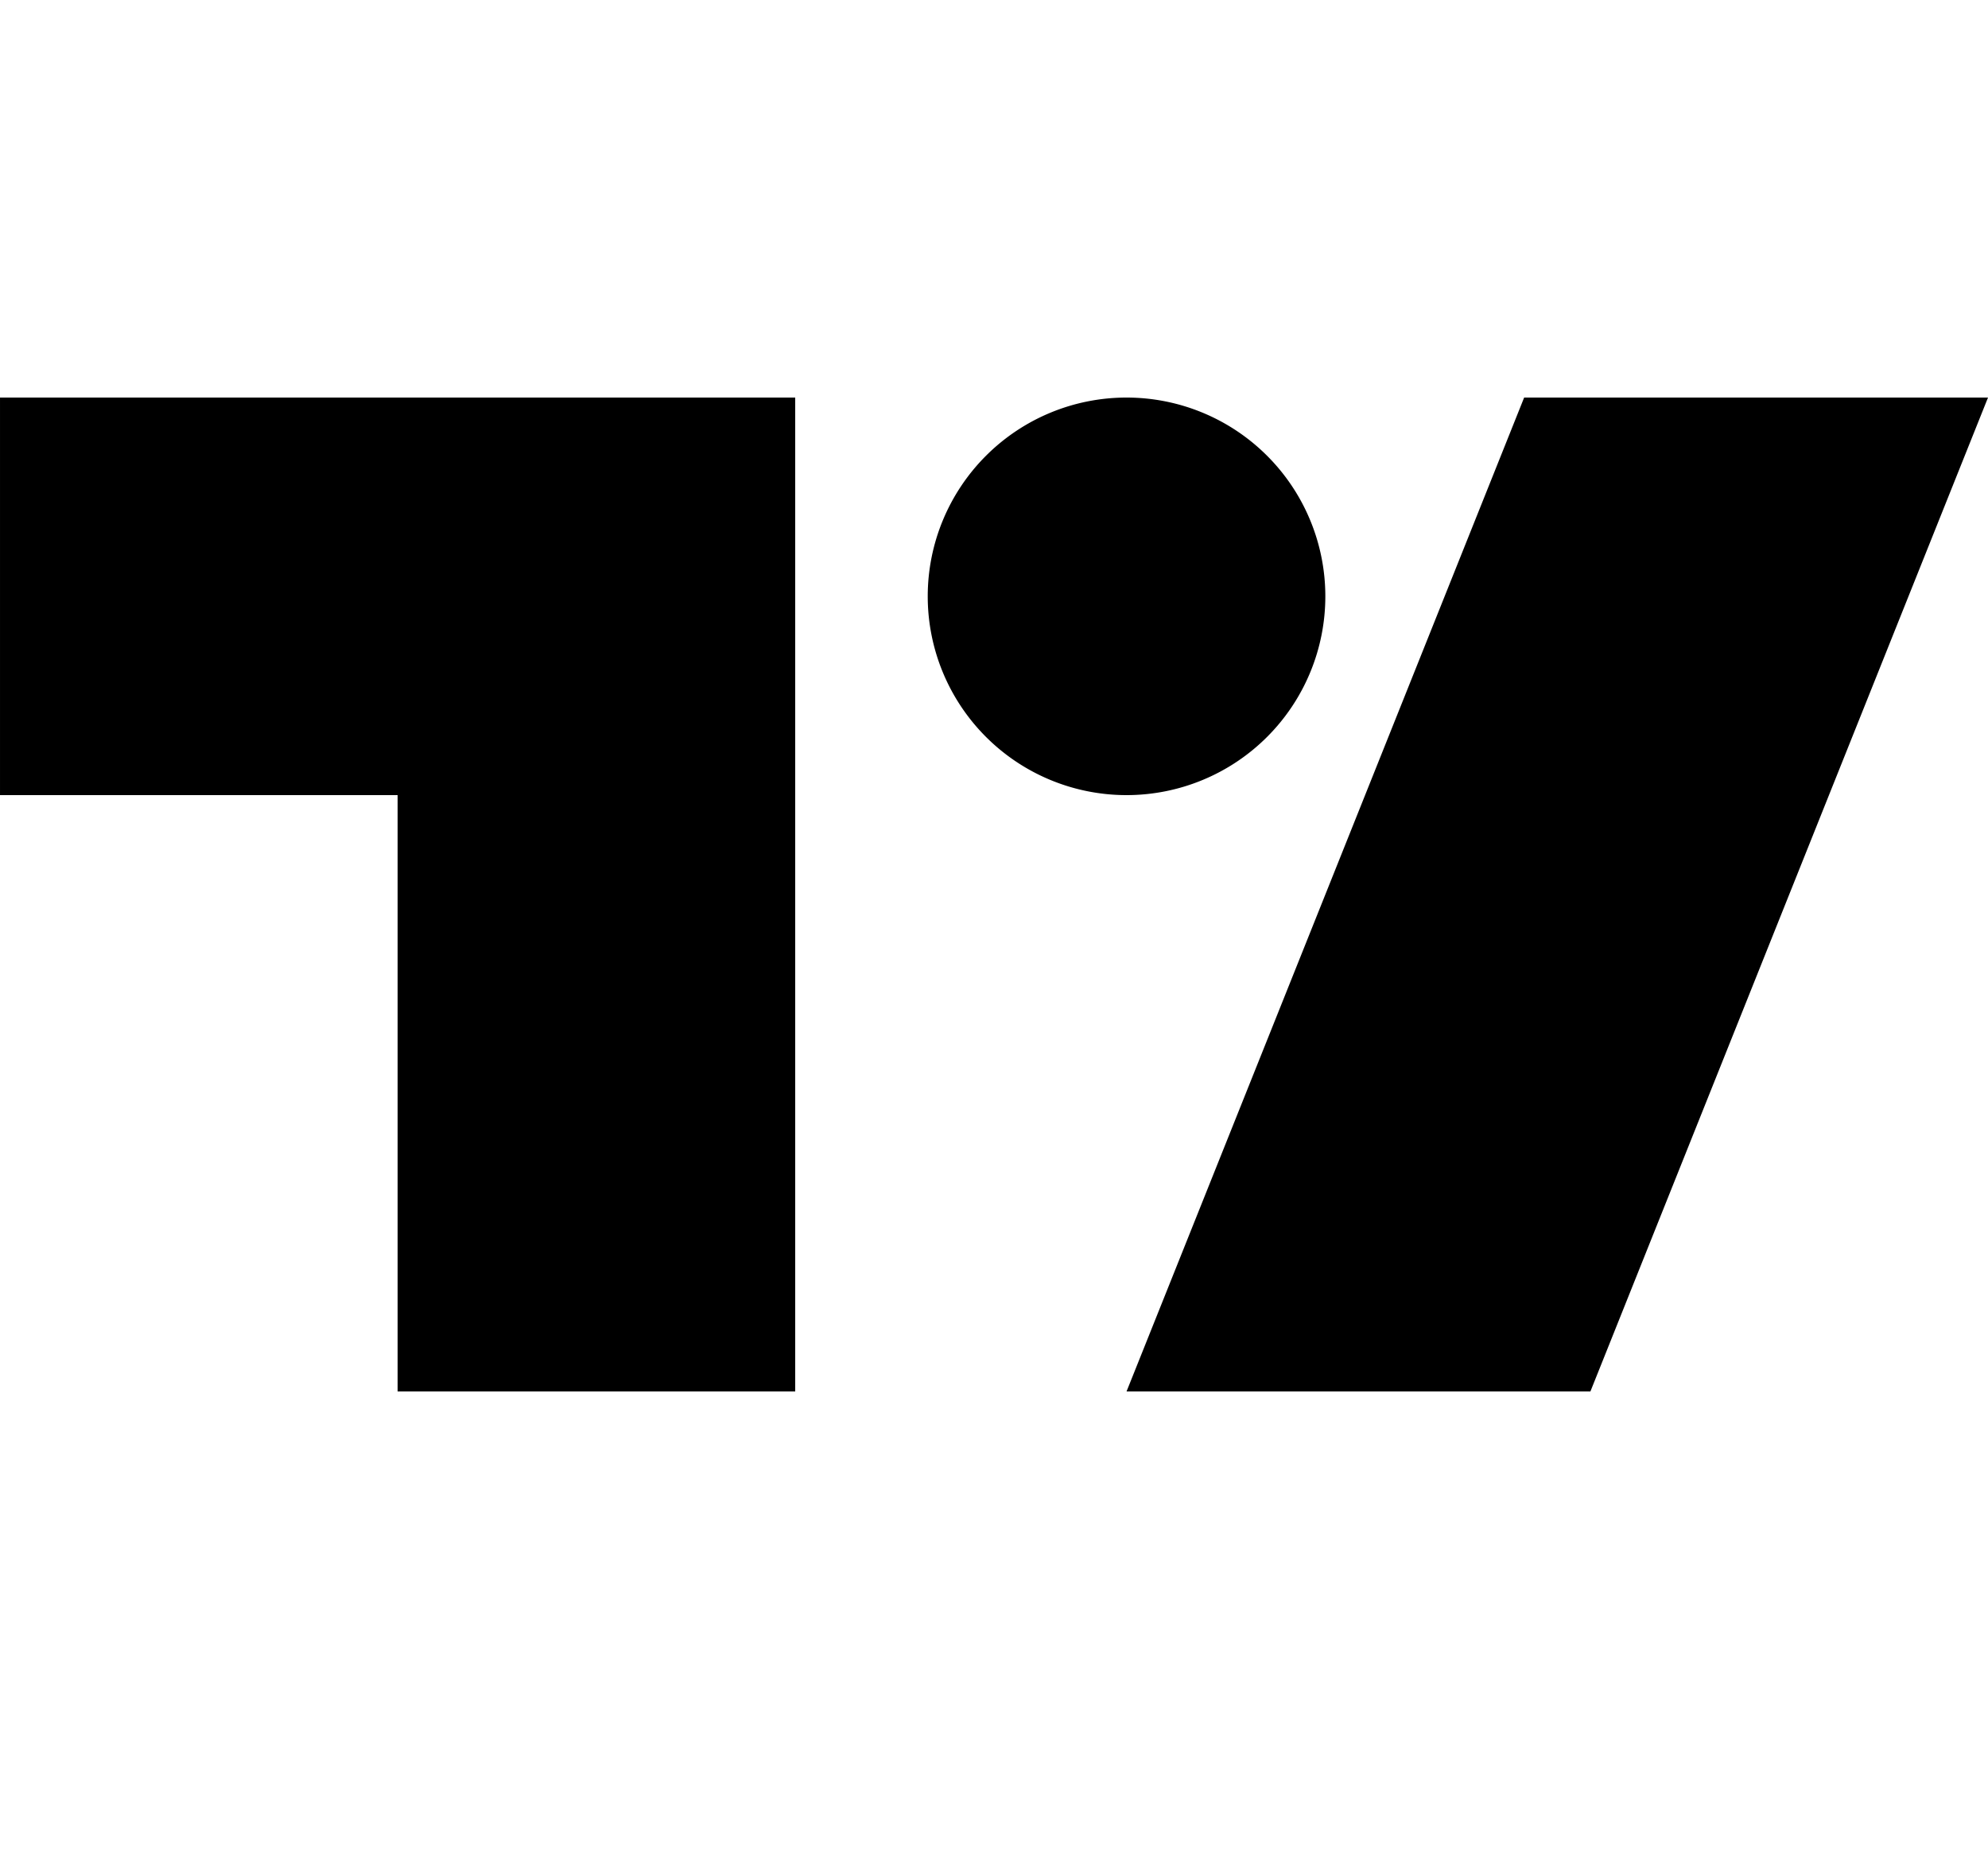 <svg width="30" height="28" xmlns="http://www.w3.org/2000/svg">
    <title>Layer 1</title>
    <g id="svg_3">
        <g fill="currentColor" fill-rule="evenodd" clip-rule="evenodd" id="svg_1">
            <path d="m127.367,7.215c0,0.981 -0.825,1.779 -1.863,1.779c-0.995,0 -1.842,-0.798 -1.842,-1.78c0,-0.98 0.847,-1.778 1.842,-1.778c1.038,0 1.863,0.797 1.863,1.779zm-0.367,13.785l-3,0l0,-11l3,0l0,11zm-45.457,-11.975c1.038,0 1.863,-0.798 1.863,-1.78c0,-0.981 -0.825,-1.779 -1.863,-1.779c-0.995,0 -1.841,0.798 -1.841,1.78c0,0.981 0.847,1.779 1.841,1.779zm-1.543,11.975l3,0l0,-11l-3,0l0,11zm-37,0l-2.999,0l0,-12l-4.001,0l0,-3l11,0l0,3l-4,0l0,12zm7,0l-3,0.018l0,-11.018l3,0l0,1.885a2.68,2.68 0 0 1 2.526,-1.759l0.033,0c0.305,0 0.594,0 0.941,0.099l0,2.842a4.006,4.006 0 0 0 -1.313,-0.2c-1.377,0 -2.187,1.003 -2.187,2.701l0,5.432zm38,0l-3,0l0,-10.988l3,-0.012l0,1c0.572,-0.818 1.53,-1.213 2.906,-1.213c2.562,0 4.086,1.8 4.086,4.458l0,6.755l-2.992,0l0,-6c0,-1.473 -0.564,-2.657 -1.771,-2.657c-1.355,0 -2.229,0.922 -2.229,2.886l0,5.77l0,0.001zm29,0l6,-15l-3.5,0l-4,10.5l-4.5,-10.5l-3.5,0l6.5,15l3,0zm36.449,0l-2.926,0l-2.023,-6.248l-2.001,6.248l-2.927,0l-3.572,-11l3.142,0l2.044,7.04l2.173,-7.04l2.26,0l2.195,7.04l2.023,-7.04l3.163,0l-3.551,11zm-94.531,0.242c1.518,0 2.576,-0.77 3.082,-1.474l0,1.232l3,0l-0.004,-11l-2.992,0l0,1.232c-0.506,-0.704 -1.568,-1.474 -3.086,-1.474c-2.926,0 -5.17,2.64 -5.17,5.742s2.244,5.742 5.17,5.742zm0.638,-2.75c-1.672,0 -2.772,-1.254 -2.772,-2.992s1.1,-2.992 2.772,-2.992c1.672,0 2.772,1.254 2.772,2.992s-1.1,2.992 -2.772,2.992zm15.444,1.276c-0.506,0.704 -1.564,1.474 -3.082,1.474c-2.926,0 -5.17,-2.64 -5.17,-5.742s2.244,-5.742 5.17,-5.742c1.518,0 2.576,0.77 3.082,1.474l0,-5.232l3,0l0,15l-3,0l0,-1.232zm-5.216,-4.268c0,1.738 1.1,2.992 2.772,2.992c1.672,0 2.772,-1.254 2.772,-2.992s-1.1,-2.992 -2.772,-2.992c-1.672,0 -2.772,1.254 -2.772,2.992zm32.794,2.64c-1.518,0 -2.794,-1.144 -2.794,-2.816c0,-1.694 1.276,-2.816 2.794,-2.816s2.794,1.122 2.794,2.816c0,1.672 -1.276,2.816 -2.794,2.816zm-0.352,7.678c3.366,0 5.774,-1.716 5.774,-5.676l0,-10.142l-3,0l0,1.232c-0.594,-0.858 -1.652,-1.474 -3.06,-1.474c-2.882,0 -5.192,2.464 -5.192,5.566c0,3.08 2.31,5.676 5.192,5.676c1.408,0 2.466,-0.77 3.06,-1.584l0,0.748c0,1.76 -1.036,3.014 -2.818,3.014c-1.232,0 -2.464,-0.418 -3.432,-1.364l-1.65,2.244c1.254,1.21 3.212,1.76 5.126,1.76zm37.556,-7.094c-1.034,1.496 -2.794,2.464 -5.104,2.464c-3.278,0 -5.83,-2.266 -5.83,-5.742c0,-3.256 2.442,-5.742 5.786,-5.742c2.882,0 5.412,1.826 5.412,5.412l0.001,0.16a6.01,6.01 0 0 1 -0.045,0.974l-8.228,0c0.176,1.474 1.474,2.188 2.926,2.188c1.386,0 2.332,-0.616 2.838,-1.386l2.244,1.672zm-5.236,-6.534c-1.122,0 -2.376,0.572 -2.662,1.914l5.148,0c-0.264,-1.32 -1.364,-1.914 -2.486,-1.914zm-122.546,-6.19l-12,0l0,6l6,0l0,9l6,0l0,-15zm12,15l-7,0l6,-15l7,0l-6,15zm-7,-9a3,3 0 1 0 0,-6a3,3 0 0 0 0,6z"
                  id="svg_2"/>
        </g>
    </g>
</svg>